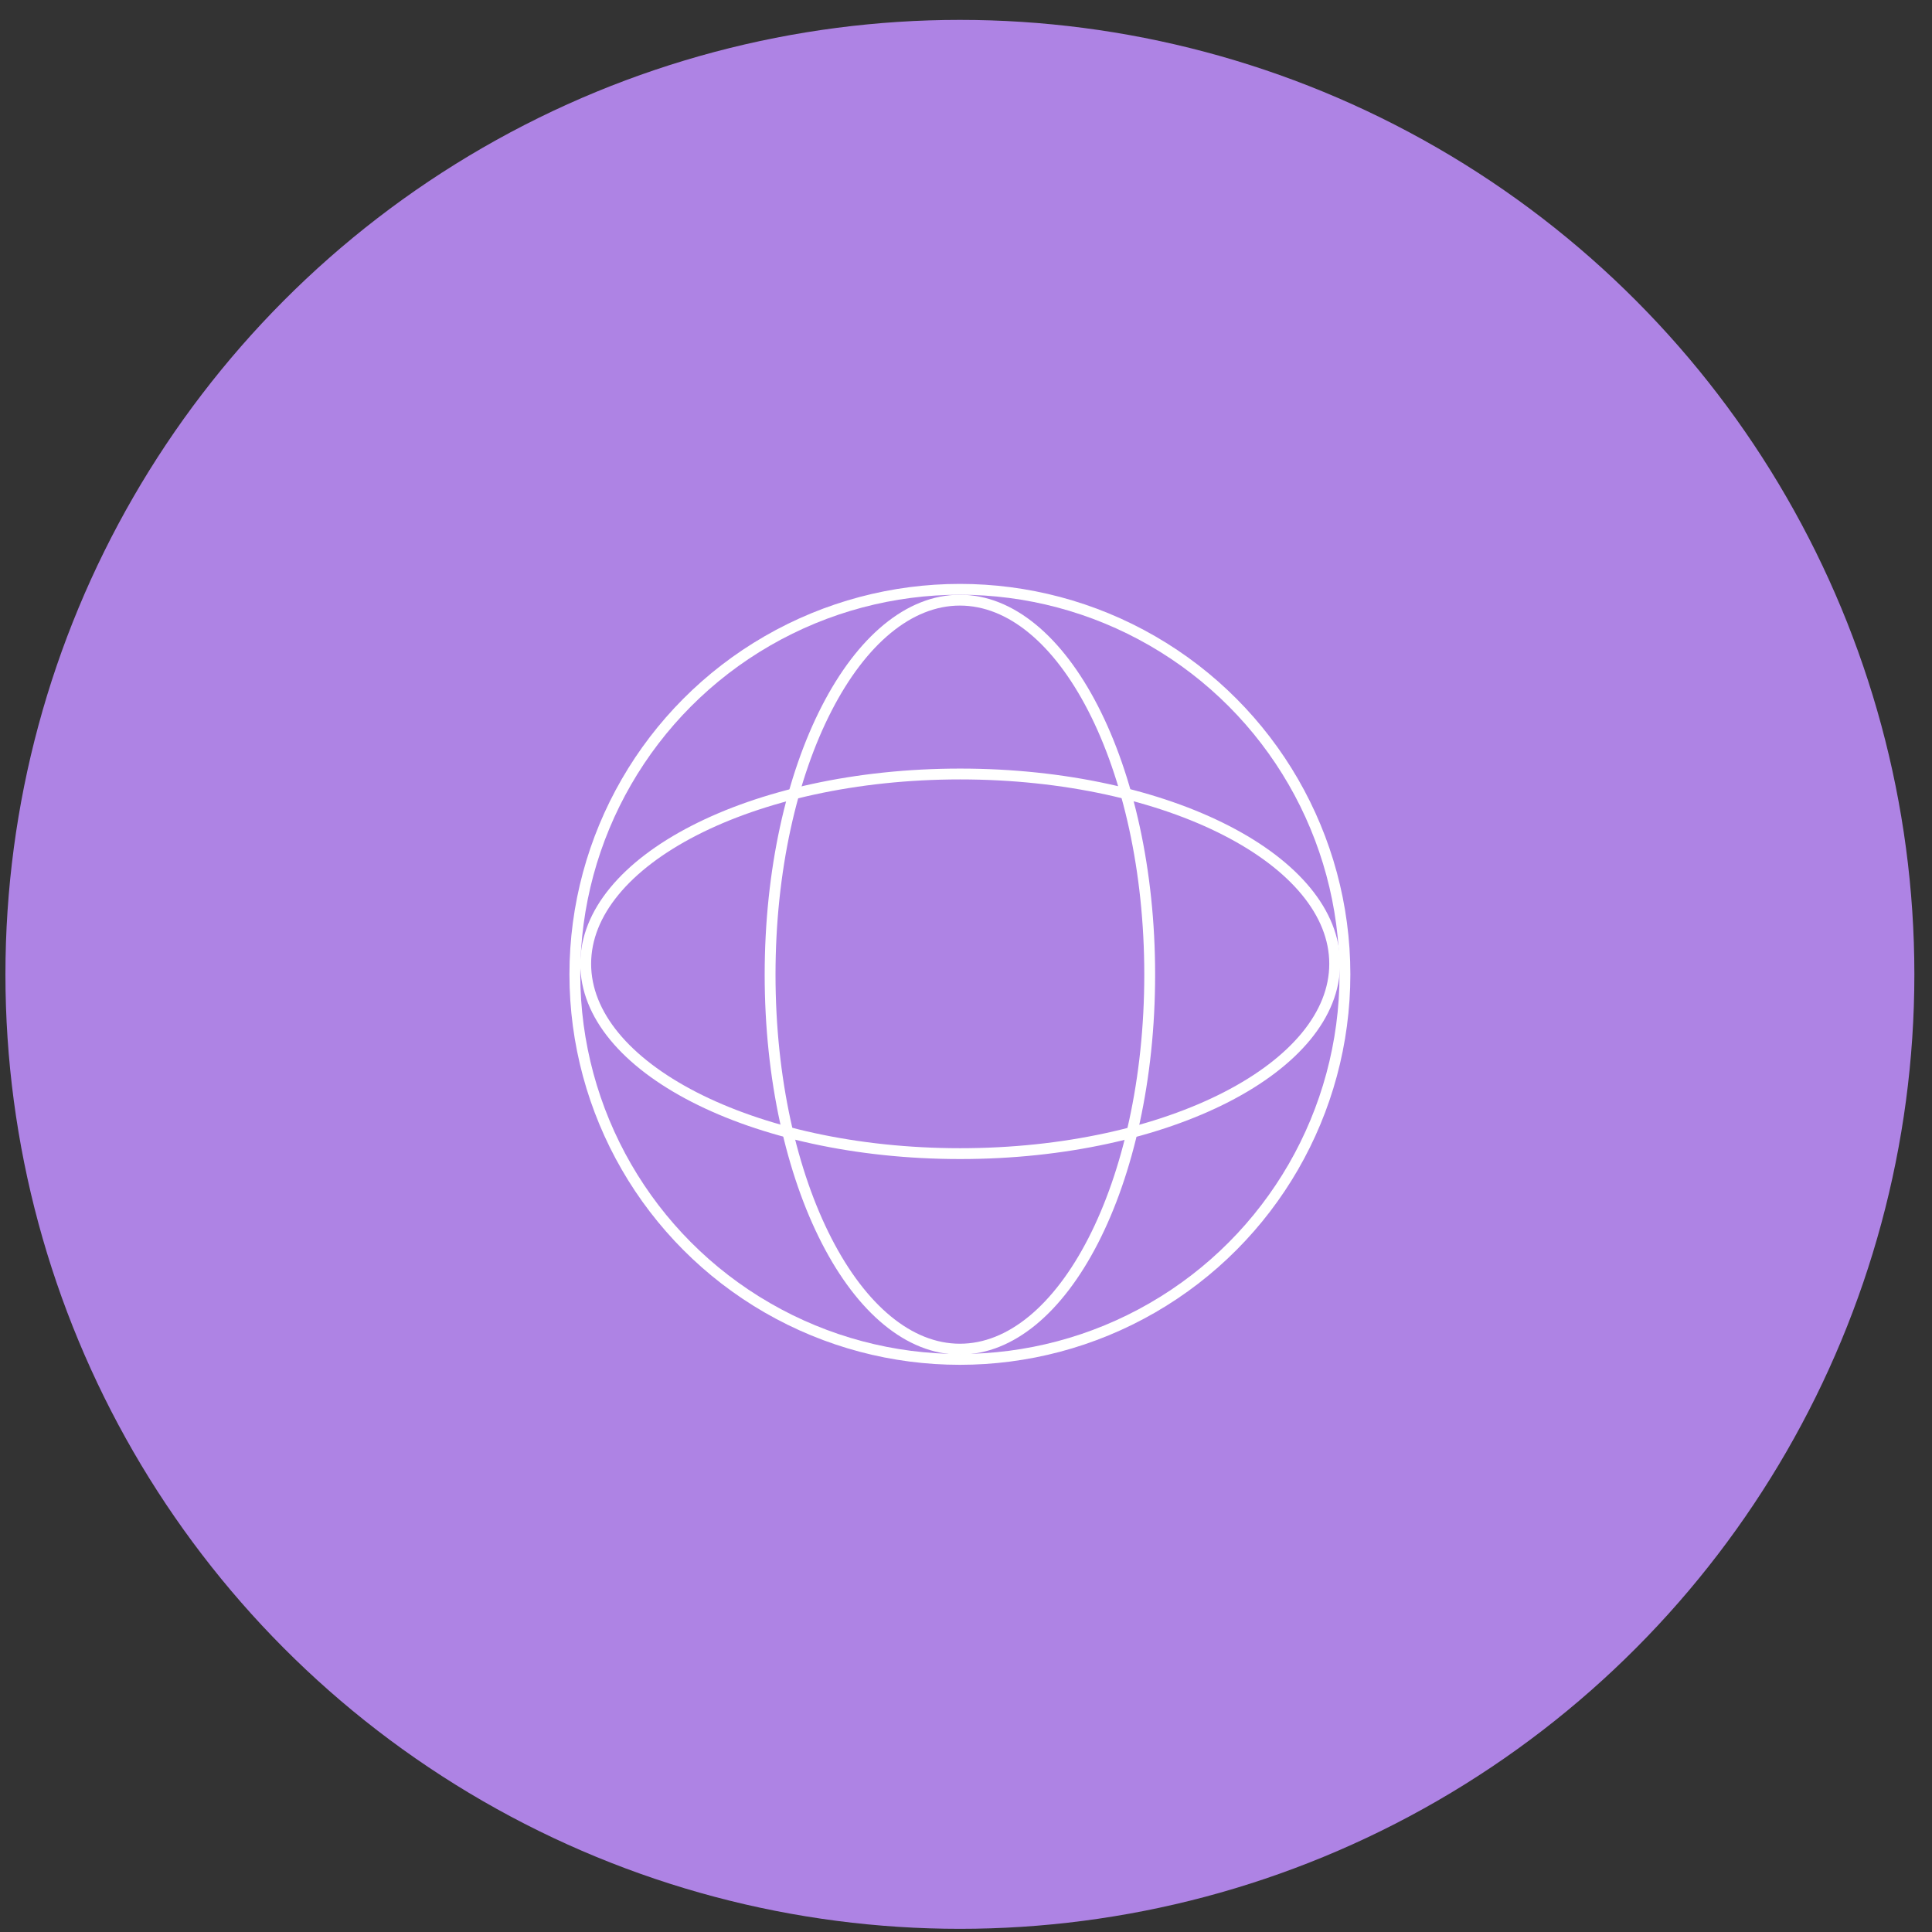 <svg width="95" height="95" viewBox="0 0 95 95" fill="none" xmlns="http://www.w3.org/2000/svg">
<rect x="0" y="0" width="95" height="95" fill="#333333" stroke="none"/>
<circle cx="47.2" cy="47.911" r="46.933" fill="#AE83E4"/>
<path d="M56.533 47.925C56.533 53.05 55.465 57.677 53.751 61.013C52.03 64.362 49.7 66.34 47.2 66.34C44.701 66.34 42.37 64.362 40.649 61.013C38.935 57.677 37.867 53.05 37.867 47.925C37.867 42.8 38.935 38.173 40.649 34.838C42.37 31.488 44.701 29.511 47.2 29.511C49.7 29.511 52.03 31.488 53.751 34.838C55.465 38.173 56.533 42.8 56.533 47.925Z" stroke="white" stroke-width="0.533"/>
<path d="M47.214 38.059C52.34 38.059 56.966 39.127 60.302 40.841C63.651 42.562 65.629 44.893 65.629 47.392C65.629 49.892 63.651 52.222 60.302 53.943C56.966 55.657 52.34 56.726 47.214 56.726C42.089 56.726 37.462 55.657 34.127 53.943C30.777 52.222 28.8 49.892 28.8 47.392C28.8 44.893 30.777 42.562 34.127 40.841C37.462 39.127 42.089 38.059 47.214 38.059Z" stroke="white" stroke-width="0.533"/>
<circle cx="47.2" cy="47.911" r="18.933" stroke="white" stroke-width="0.533"/>
</svg>
